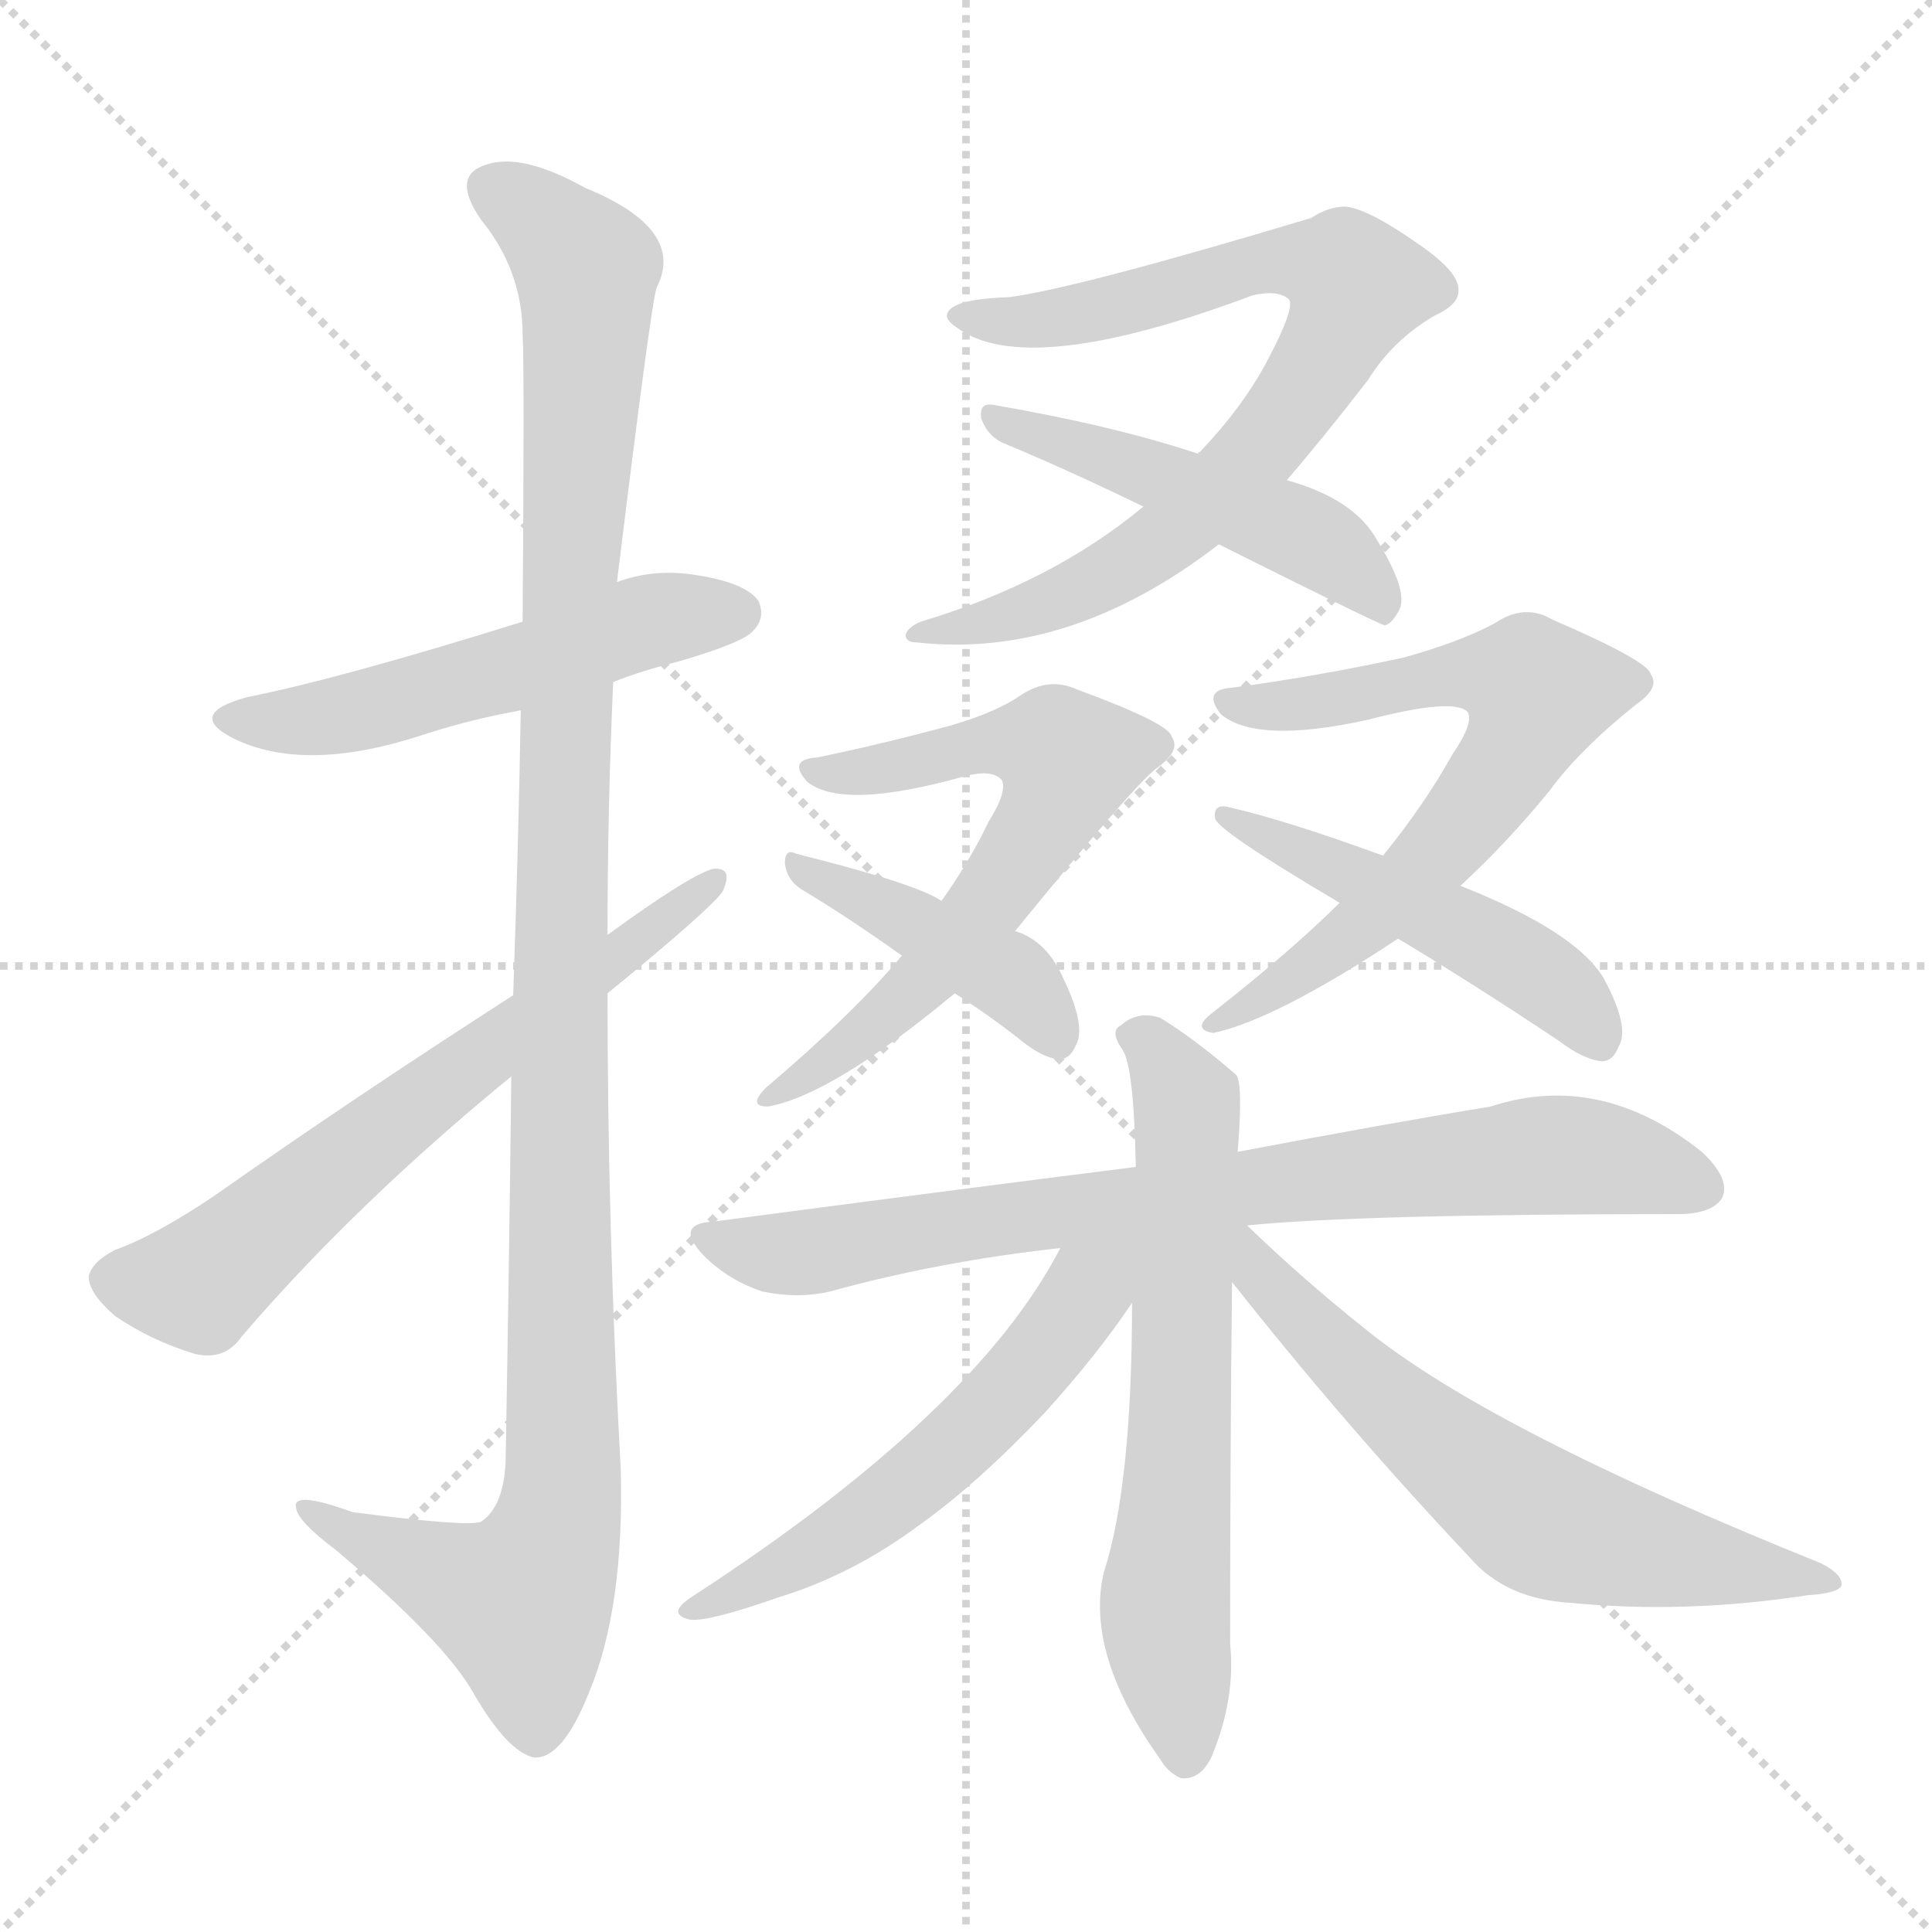 <svg version="1.1" viewBox="0 0 1024 1024" xmlns="http://www.w3.org/2000/svg">
  <g stroke="lightgray" stroke-dasharray="1,1" stroke-width="1" transform="scale(4, 4)">
    <line x1="0" y1="0" x2="256" y2="256"></line>
    <line x1="256" y1="0" x2="0" y2="256"></line>
    <line x1="128" y1="0" x2="128" y2="256"></line>
    <line x1="0" y1="128" x2="256" y2="128"></line>
  </g>
<g transform="scale(1, -1) translate(0, -900)">
   <style type="text/css">
    @keyframes keyframes0 {
      from {
       stroke: blue;
       stroke-dashoffset: 530;
       stroke-width: 128;
       }
       63% {
       animation-timing-function: step-end;
       stroke: blue;
       stroke-dashoffset: 0;
       stroke-width: 128;
       }
       to {
       stroke: black;
       stroke-width: 1024;
       }
       }
       #make-me-a-hanzi-animation-0 {
         animation: keyframes0 0.681s both;
         animation-delay: 0s;
         animation-timing-function: linear;
       }
    @keyframes keyframes1 {
      from {
       stroke: blue;
       stroke-dashoffset: 1157;
       stroke-width: 128;
       }
       79% {
       animation-timing-function: step-end;
       stroke: blue;
       stroke-dashoffset: 0;
       stroke-width: 128;
       }
       to {
       stroke: black;
       stroke-width: 1024;
       }
       }
       #make-me-a-hanzi-animation-1 {
         animation: keyframes1 1.192s both;
         animation-delay: 0.681s;
         animation-timing-function: linear;
       }
    @keyframes keyframes2 {
      from {
       stroke: blue;
       stroke-dashoffset: 649;
       stroke-width: 128;
       }
       68% {
       animation-timing-function: step-end;
       stroke: blue;
       stroke-dashoffset: 0;
       stroke-width: 128;
       }
       to {
       stroke: black;
       stroke-width: 1024;
       }
       }
       #make-me-a-hanzi-animation-2 {
         animation: keyframes2 0.778s both;
         animation-delay: 1.873s;
         animation-timing-function: linear;
       }
    @keyframes keyframes3 {
      from {
       stroke: blue;
       stroke-dashoffset: 787;
       stroke-width: 128;
       }
       72% {
       animation-timing-function: step-end;
       stroke: blue;
       stroke-dashoffset: 0;
       stroke-width: 128;
       }
       to {
       stroke: black;
       stroke-width: 1024;
       }
       }
       #make-me-a-hanzi-animation-3 {
         animation: keyframes3 0.89s both;
         animation-delay: 2.651s;
         animation-timing-function: linear;
       }
    @keyframes keyframes4 {
      from {
       stroke: blue;
       stroke-dashoffset: 490;
       stroke-width: 128;
       }
       61% {
       animation-timing-function: step-end;
       stroke: blue;
       stroke-dashoffset: 0;
       stroke-width: 128;
       }
       to {
       stroke: black;
       stroke-width: 1024;
       }
       }
       #make-me-a-hanzi-animation-4 {
         animation: keyframes4 0.649s both;
         animation-delay: 3.542s;
         animation-timing-function: linear;
       }
    @keyframes keyframes5 {
      from {
       stroke: blue;
       stroke-dashoffset: 633;
       stroke-width: 128;
       }
       67% {
       animation-timing-function: step-end;
       stroke: blue;
       stroke-dashoffset: 0;
       stroke-width: 128;
       }
       to {
       stroke: black;
       stroke-width: 1024;
       }
       }
       #make-me-a-hanzi-animation-5 {
         animation: keyframes5 0.765s both;
         animation-delay: 4.19s;
         animation-timing-function: linear;
       }
    @keyframes keyframes6 {
      from {
       stroke: blue;
       stroke-dashoffset: 423;
       stroke-width: 128;
       }
       58% {
       animation-timing-function: step-end;
       stroke: blue;
       stroke-dashoffset: 0;
       stroke-width: 128;
       }
       to {
       stroke: black;
       stroke-width: 1024;
       }
       }
       #make-me-a-hanzi-animation-6 {
         animation: keyframes6 0.594s both;
         animation-delay: 4.955s;
         animation-timing-function: linear;
       }
    @keyframes keyframes7 {
      from {
       stroke: blue;
       stroke-dashoffset: 667;
       stroke-width: 128;
       }
       68% {
       animation-timing-function: step-end;
       stroke: blue;
       stroke-dashoffset: 0;
       stroke-width: 128;
       }
       to {
       stroke: black;
       stroke-width: 1024;
       }
       }
       #make-me-a-hanzi-animation-7 {
         animation: keyframes7 0.793s both;
         animation-delay: 5.55s;
         animation-timing-function: linear;
       }
    @keyframes keyframes8 {
      from {
       stroke: blue;
       stroke-dashoffset: 489;
       stroke-width: 128;
       }
       61% {
       animation-timing-function: step-end;
       stroke: blue;
       stroke-dashoffset: 0;
       stroke-width: 128;
       }
       to {
       stroke: black;
       stroke-width: 1024;
       }
       }
       #make-me-a-hanzi-animation-8 {
         animation: keyframes8 0.648s both;
         animation-delay: 6.342s;
         animation-timing-function: linear;
       }
    @keyframes keyframes9 {
      from {
       stroke: blue;
       stroke-dashoffset: 789;
       stroke-width: 128;
       }
       72% {
       animation-timing-function: step-end;
       stroke: blue;
       stroke-dashoffset: 0;
       stroke-width: 128;
       }
       to {
       stroke: black;
       stroke-width: 1024;
       }
       }
       #make-me-a-hanzi-animation-9 {
         animation: keyframes9 0.892s both;
         animation-delay: 6.99s;
         animation-timing-function: linear;
       }
    @keyframes keyframes10 {
      from {
       stroke: blue;
       stroke-dashoffset: 646;
       stroke-width: 128;
       }
       68% {
       animation-timing-function: step-end;
       stroke: blue;
       stroke-dashoffset: 0;
       stroke-width: 128;
       }
       to {
       stroke: black;
       stroke-width: 1024;
       }
       }
       #make-me-a-hanzi-animation-10 {
         animation: keyframes10 0.776s both;
         animation-delay: 7.882s;
         animation-timing-function: linear;
       }
    @keyframes keyframes11 {
      from {
       stroke: blue;
       stroke-dashoffset: 556;
       stroke-width: 128;
       }
       64% {
       animation-timing-function: step-end;
       stroke: blue;
       stroke-dashoffset: 0;
       stroke-width: 128;
       }
       to {
       stroke: black;
       stroke-width: 1024;
       }
       }
       #make-me-a-hanzi-animation-11 {
         animation: keyframes11 0.702s both;
         animation-delay: 8.658s;
         animation-timing-function: linear;
       }
    @keyframes keyframes12 {
      from {
       stroke: blue;
       stroke-dashoffset: 633;
       stroke-width: 128;
       }
       67% {
       animation-timing-function: step-end;
       stroke: blue;
       stroke-dashoffset: 0;
       stroke-width: 128;
       }
       to {
       stroke: black;
       stroke-width: 1024;
       }
       }
       #make-me-a-hanzi-animation-12 {
         animation: keyframes12 0.765s both;
         animation-delay: 9.361s;
         animation-timing-function: linear;
       }
</style>
<path d="M 325.0 538.5 Q 340.0 544.5 360.0 549.5 Q 394.0 559.5 399.0 565.5 Q 406.0 572.5 402.0 581.5 Q 395.0 591.5 367.0 595.5 Q 346.0 598.5 327.0 591.5 L 277.0 570.5 Q 181.0 540.5 131.0 530.5 Q 98.0 521.5 124.0 508.5 Q 161.0 490.5 221.0 509.5 Q 248.0 518.5 276.0 523.5 L 325.0 538.5 Z" fill="lightgray"></path> 
<path d="M 271.0 329.5 Q 270.0 239.5 268.0 125.5 Q 267.0 101.5 255.0 93.5 Q 249.0 90.5 187.0 98.5 Q 154.0 110.5 157.0 100.5 Q 158.0 93.5 178.0 78.5 Q 236.0 29.5 251.0 2.5 Q 269.0 -28.5 283.0 -31.5 Q 298.0 -32.5 312.0 2.5 Q 331.0 47.5 329.0 121.5 Q 322.0 248.5 322.0 373.5 L 322.0 404.5 Q 322.0 471.5 325.0 538.5 L 327.0 591.5 Q 345.0 738.5 348.0 747.5 Q 364.0 778.5 310.0 800.5 Q 276.0 819.5 257.0 812.5 Q 239.0 806.5 255.0 783.5 Q 277.0 756.5 277.0 722.5 Q 278.0 706.5 277.0 570.5 L 276.0 523.5 Q 275.0 459.5 272.0 372.5 L 271.0 329.5 Z" fill="lightgray"></path> 
<path d="M 272.0 372.5 Q 188.0 318.5 114.0 266.5 Q 83.0 245.5 61.0 237.5 Q 49.0 231.5 47.0 223.5 Q 47.0 214.5 61.0 202.5 Q 80.0 189.5 103.0 182.5 Q 119.0 178.5 128.0 191.5 Q 188.0 261.5 271.0 329.5 L 322.0 373.5 Q 377.0 418.5 383.0 427.5 Q 389.0 440.5 378.0 439.5 Q 366.0 436.5 322.0 404.5 L 272.0 372.5 Z" fill="lightgray"></path> 
<path d="M 682.0 645.5 Q 701.0 667.5 725.0 698.5 Q 738.0 719.5 760.0 732.5 Q 773.0 738.5 773.0 745.5 Q 774.0 755.5 752.0 770.5 Q 725.0 789.5 713.0 790.5 Q 704.0 790.5 695.0 784.5 Q 572.0 747.5 535.0 742.5 Q 504.0 741.5 502.0 733.5 Q 501.0 730.5 507.0 726.5 Q 544.0 698.5 664.0 743.5 Q 677.0 746.5 683.0 741.5 Q 687.0 737.5 671.0 707.5 Q 658.0 683.5 636.0 660.5 Q 635.0 660.5 635.0 659.5 L 606.0 631.5 Q 558.0 591.5 488.0 570.5 Q 481.0 567.5 480.0 563.5 Q 480.0 559.5 486.0 559.5 Q 567.0 550.5 646.0 611.5 L 682.0 645.5 Z" fill="lightgray"></path> 
<path d="M 646.0 611.5 Q 730.0 569.5 734.0 568.5 Q 738.0 569.5 742.0 577.5 Q 746.0 587.5 730.0 613.5 Q 718.0 635.5 682.0 645.5 L 635.0 659.5 Q 590.0 674.5 526.0 685.5 Q 519.0 686.5 520.0 678.5 Q 523.0 669.5 531.0 665.5 Q 567.0 650.5 606.0 631.5 L 646.0 611.5 Z" fill="lightgray"></path> 
<path d="M 538.0 406.5 Q 604.0 487.5 614.0 493.5 Q 626.0 502.5 621.0 509.5 Q 620.0 516.5 571.0 534.5 Q 556.0 541.5 541.0 531.5 Q 528.0 522.5 504.0 515.5 Q 467.0 505.5 433.0 498.5 Q 417.0 497.5 428.0 485.5 Q 447.0 470.5 511.0 488.5 Q 526.0 492.5 531.0 486.5 Q 534.0 480.5 524.0 464.5 Q 514.0 443.5 499.0 422.5 L 478.0 393.5 Q 453.0 363.5 406.0 323.5 Q 396.0 313.5 407.0 313.5 Q 441.0 319.5 506.0 373.5 L 538.0 406.5 Z" fill="lightgray"></path> 
<path d="M 506.0 373.5 Q 522.0 363.5 540.0 349.5 Q 552.0 339.5 561.0 338.5 Q 567.0 338.5 570.0 345.5 Q 576.0 355.5 564.0 380.5 Q 555.0 401.5 538.0 406.5 L 499.0 422.5 Q 486.0 431.5 422.0 447.5 Q 416.0 450.5 416.0 442.5 Q 417.0 433.5 425.0 428.5 Q 450.0 413.5 478.0 393.5 L 506.0 373.5 Z" fill="lightgray"></path> 
<path d="M 774.0 430.5 Q 798.0 452.5 821.0 480.5 Q 837.0 502.5 867.0 526.5 Q 880.0 535.5 875.0 542.5 Q 874.0 549.5 823.0 571.5 Q 808.0 580.5 792.0 569.5 Q 773.0 559.5 744.0 551.5 Q 698.0 541.5 653.0 535.5 Q 637.0 534.5 647.0 521.5 Q 666.0 505.5 725.0 518.5 Q 771.0 530.5 778.0 522.5 Q 781.0 516.5 770.0 500.5 Q 755.0 473.5 733.0 446.5 L 710.0 421.5 Q 685.0 396.5 643.0 363.5 Q 631.0 354.5 643.0 352.5 Q 676.0 359.5 741.0 402.5 L 774.0 430.5 Z" fill="lightgray"></path> 
<path d="M 741.0 402.5 Q 781.0 378.5 826.0 348.5 Q 839.0 338.5 849.0 337.5 Q 855.0 337.5 858.0 345.5 Q 864.0 355.5 850.0 381.5 Q 835.0 406.5 774.0 430.5 L 733.0 446.5 Q 681.0 465.5 650.0 472.5 Q 643.0 473.5 644.0 466.5 Q 644.0 460.5 710.0 421.5 L 741.0 402.5 Z" fill="lightgray"></path> 
<path d="M 661.0 250.5 Q 721.0 256.5 889.0 256.5 Q 908.0 256.5 913.0 265.5 Q 917.0 275.5 902.0 289.5 Q 848.0 332.5 790.0 313.5 Q 735.0 304.5 656.0 289.5 L 602.0 281.5 Q 499.0 268.5 378.0 252.5 Q 357.0 251.5 373.0 234.5 Q 386.0 221.5 404.0 215.5 Q 423.0 211.5 440.0 215.5 Q 498.0 231.5 562.0 238.5 L 661.0 250.5 Z" fill="lightgray"></path> 
<path d="M 656.0 289.5 Q 659.0 326.5 655.0 330.5 Q 633.0 349.5 615.0 360.5 Q 603.0 364.5 594.0 356.5 Q 588.0 353.5 595.0 343.5 Q 601.0 334.5 602.0 281.5 L 600.0 209.5 Q 600.0 112.5 585.0 66.5 Q 575.0 23.5 615.0 -32.5 Q 619.0 -39.5 626.0 -42.5 Q 636.0 -43.5 642.0 -31.5 Q 655.0 -0.5 652.0 28.5 Q 652.0 130.5 653.0 220.5 L 656.0 289.5 Z" fill="lightgray"></path> 
<path d="M 562.0 238.5 Q 517.0 151.5 368.0 54.5 Q 352.0 44.5 366.0 41.5 Q 376.0 40.5 413.0 53.5 Q 452.0 65.5 487.0 91.5 Q 518.0 113.5 554.0 151.5 Q 582.0 182.5 600.0 209.5 C 627.0 248.5 588.0 286.5 562.0 238.5 Z" fill="lightgray"></path> 
<path d="M 653.0 220.5 Q 713.0 144.5 779.0 74.5 Q 798.0 52.5 832.0 50.5 Q 893.0 44.5 958.0 54.5 Q 974.0 55.5 976.0 59.5 Q 977.0 65.5 965.0 71.5 Q 791.0 141.5 725.0 194.5 Q 691.0 221.5 661.0 250.5 C 639.0 271.5 628.0 252.5 653.0 220.5 Z" fill="lightgray"></path> 
      <clipPath id="make-me-a-hanzi-clip-0">
      <path d="M 325.0 538.5 Q 340.0 544.5 360.0 549.5 Q 394.0 559.5 399.0 565.5 Q 406.0 572.5 402.0 581.5 Q 395.0 591.5 367.0 595.5 Q 346.0 598.5 327.0 591.5 L 277.0 570.5 Q 181.0 540.5 131.0 530.5 Q 98.0 521.5 124.0 508.5 Q 161.0 490.5 221.0 509.5 Q 248.0 518.5 276.0 523.5 L 325.0 538.5 Z" fill="lightgray"></path>
      </clipPath>
      <path clip-path="url(#make-me-a-hanzi-clip-0)" d="M 125.0 520.5 L 177.0 520.5 L 340.0 570.5 L 391.0 575.5 " fill="none" id="make-me-a-hanzi-animation-0" stroke-dasharray="402 804" stroke-linecap="round"></path>

      <clipPath id="make-me-a-hanzi-clip-1">
      <path d="M 271.0 329.5 Q 270.0 239.5 268.0 125.5 Q 267.0 101.5 255.0 93.5 Q 249.0 90.5 187.0 98.5 Q 154.0 110.5 157.0 100.5 Q 158.0 93.5 178.0 78.5 Q 236.0 29.5 251.0 2.5 Q 269.0 -28.5 283.0 -31.5 Q 298.0 -32.5 312.0 2.5 Q 331.0 47.5 329.0 121.5 Q 322.0 248.5 322.0 373.5 L 322.0 404.5 Q 322.0 471.5 325.0 538.5 L 327.0 591.5 Q 345.0 738.5 348.0 747.5 Q 364.0 778.5 310.0 800.5 Q 276.0 819.5 257.0 812.5 Q 239.0 806.5 255.0 783.5 Q 277.0 756.5 277.0 722.5 Q 278.0 706.5 277.0 570.5 L 276.0 523.5 Q 275.0 459.5 272.0 372.5 L 271.0 329.5 Z" fill="lightgray"></path>
      </clipPath>
      <path clip-path="url(#make-me-a-hanzi-clip-1)" d="M 263.0 797.5 L 280.0 789.5 L 311.0 754.5 L 300.0 583.5 L 298.0 112.5 L 293.0 80.5 L 276.0 50.5 L 214.0 73.5 L 176.0 91.5 L 174.0 98.5 L 163.0 98.5 " fill="none" id="make-me-a-hanzi-animation-1" stroke-dasharray="1029 2058" stroke-linecap="round"></path>

      <clipPath id="make-me-a-hanzi-clip-2">
      <path d="M 272.0 372.5 Q 188.0 318.5 114.0 266.5 Q 83.0 245.5 61.0 237.5 Q 49.0 231.5 47.0 223.5 Q 47.0 214.5 61.0 202.5 Q 80.0 189.5 103.0 182.5 Q 119.0 178.5 128.0 191.5 Q 188.0 261.5 271.0 329.5 L 322.0 373.5 Q 377.0 418.5 383.0 427.5 Q 389.0 440.5 378.0 439.5 Q 366.0 436.5 322.0 404.5 L 272.0 372.5 Z" fill="lightgray"></path>
      </clipPath>
      <path clip-path="url(#make-me-a-hanzi-clip-2)" d="M 58.0 221.5 L 105.0 219.5 L 196.0 296.5 L 377.0 432.5 " fill="none" id="make-me-a-hanzi-animation-2" stroke-dasharray="521 1042" stroke-linecap="round"></path>

      <clipPath id="make-me-a-hanzi-clip-3">
      <path d="M 682.0 645.5 Q 701.0 667.5 725.0 698.5 Q 738.0 719.5 760.0 732.5 Q 773.0 738.5 773.0 745.5 Q 774.0 755.5 752.0 770.5 Q 725.0 789.5 713.0 790.5 Q 704.0 790.5 695.0 784.5 Q 572.0 747.5 535.0 742.5 Q 504.0 741.5 502.0 733.5 Q 501.0 730.5 507.0 726.5 Q 544.0 698.5 664.0 743.5 Q 677.0 746.5 683.0 741.5 Q 687.0 737.5 671.0 707.5 Q 658.0 683.5 636.0 660.5 Q 635.0 660.5 635.0 659.5 L 606.0 631.5 Q 558.0 591.5 488.0 570.5 Q 481.0 567.5 480.0 563.5 Q 480.0 559.5 486.0 559.5 Q 567.0 550.5 646.0 611.5 L 682.0 645.5 Z" fill="lightgray"></path>
      </clipPath>
      <path clip-path="url(#make-me-a-hanzi-clip-3)" d="M 508.0 732.5 L 544.0 729.5 L 587.0 735.5 L 690.0 762.5 L 714.0 755.5 L 719.0 747.5 L 677.0 673.5 L 613.0 611.5 L 535.0 572.5 L 486.0 565.5 " fill="none" id="make-me-a-hanzi-animation-3" stroke-dasharray="659 1318" stroke-linecap="round"></path>

      <clipPath id="make-me-a-hanzi-clip-4">
      <path d="M 646.0 611.5 Q 730.0 569.5 734.0 568.5 Q 738.0 569.5 742.0 577.5 Q 746.0 587.5 730.0 613.5 Q 718.0 635.5 682.0 645.5 L 635.0 659.5 Q 590.0 674.5 526.0 685.5 Q 519.0 686.5 520.0 678.5 Q 523.0 669.5 531.0 665.5 Q 567.0 650.5 606.0 631.5 L 646.0 611.5 Z" fill="lightgray"></path>
      </clipPath>
      <path clip-path="url(#make-me-a-hanzi-clip-4)" d="M 528.0 677.5 L 694.0 615.5 L 735.0 575.5 " fill="none" id="make-me-a-hanzi-animation-4" stroke-dasharray="362 724" stroke-linecap="round"></path>

      <clipPath id="make-me-a-hanzi-clip-5">
      <path d="M 538.0 406.5 Q 604.0 487.5 614.0 493.5 Q 626.0 502.5 621.0 509.5 Q 620.0 516.5 571.0 534.5 Q 556.0 541.5 541.0 531.5 Q 528.0 522.5 504.0 515.5 Q 467.0 505.5 433.0 498.5 Q 417.0 497.5 428.0 485.5 Q 447.0 470.5 511.0 488.5 Q 526.0 492.5 531.0 486.5 Q 534.0 480.5 524.0 464.5 Q 514.0 443.5 499.0 422.5 L 478.0 393.5 Q 453.0 363.5 406.0 323.5 Q 396.0 313.5 407.0 313.5 Q 441.0 319.5 506.0 373.5 L 538.0 406.5 Z" fill="lightgray"></path>
      </clipPath>
      <path clip-path="url(#make-me-a-hanzi-clip-5)" d="M 435.0 490.5 L 480.0 493.5 L 536.0 506.5 L 567.0 497.5 L 554.0 465.5 L 499.0 390.5 L 462.0 354.5 L 410.0 318.5 " fill="none" id="make-me-a-hanzi-animation-5" stroke-dasharray="505 1010" stroke-linecap="round"></path>

      <clipPath id="make-me-a-hanzi-clip-6">
      <path d="M 506.0 373.5 Q 522.0 363.5 540.0 349.5 Q 552.0 339.5 561.0 338.5 Q 567.0 338.5 570.0 345.5 Q 576.0 355.5 564.0 380.5 Q 555.0 401.5 538.0 406.5 L 499.0 422.5 Q 486.0 431.5 422.0 447.5 Q 416.0 450.5 416.0 442.5 Q 417.0 433.5 425.0 428.5 Q 450.0 413.5 478.0 393.5 L 506.0 373.5 Z" fill="lightgray"></path>
      </clipPath>
      <path clip-path="url(#make-me-a-hanzi-clip-6)" d="M 423.0 440.5 L 533.0 383.5 L 559.0 349.5 " fill="none" id="make-me-a-hanzi-animation-6" stroke-dasharray="295 590" stroke-linecap="round"></path>

      <clipPath id="make-me-a-hanzi-clip-7">
      <path d="M 774.0 430.5 Q 798.0 452.5 821.0 480.5 Q 837.0 502.5 867.0 526.5 Q 880.0 535.5 875.0 542.5 Q 874.0 549.5 823.0 571.5 Q 808.0 580.5 792.0 569.5 Q 773.0 559.5 744.0 551.5 Q 698.0 541.5 653.0 535.5 Q 637.0 534.5 647.0 521.5 Q 666.0 505.5 725.0 518.5 Q 771.0 530.5 778.0 522.5 Q 781.0 516.5 770.0 500.5 Q 755.0 473.5 733.0 446.5 L 710.0 421.5 Q 685.0 396.5 643.0 363.5 Q 631.0 354.5 643.0 352.5 Q 676.0 359.5 741.0 402.5 L 774.0 430.5 Z" fill="lightgray"></path>
      </clipPath>
      <path clip-path="url(#make-me-a-hanzi-clip-7)" d="M 656.0 526.5 L 712.0 528.5 L 784.0 543.5 L 816.0 533.5 L 803.0 501.5 L 735.0 420.5 L 647.0 358.5 " fill="none" id="make-me-a-hanzi-animation-7" stroke-dasharray="539 1078" stroke-linecap="round"></path>

      <clipPath id="make-me-a-hanzi-clip-8">
      <path d="M 741.0 402.5 Q 781.0 378.5 826.0 348.5 Q 839.0 338.5 849.0 337.5 Q 855.0 337.5 858.0 345.5 Q 864.0 355.5 850.0 381.5 Q 835.0 406.5 774.0 430.5 L 733.0 446.5 Q 681.0 465.5 650.0 472.5 Q 643.0 473.5 644.0 466.5 Q 644.0 460.5 710.0 421.5 L 741.0 402.5 Z" fill="lightgray"></path>
      </clipPath>
      <path clip-path="url(#make-me-a-hanzi-clip-8)" d="M 649.0 467.5 L 776.0 407.5 L 824.0 377.5 L 847.0 349.5 " fill="none" id="make-me-a-hanzi-animation-8" stroke-dasharray="361 722" stroke-linecap="round"></path>

      <clipPath id="make-me-a-hanzi-clip-9">
      <path d="M 661.0 250.5 Q 721.0 256.5 889.0 256.5 Q 908.0 256.5 913.0 265.5 Q 917.0 275.5 902.0 289.5 Q 848.0 332.5 790.0 313.5 Q 735.0 304.5 656.0 289.5 L 602.0 281.5 Q 499.0 268.5 378.0 252.5 Q 357.0 251.5 373.0 234.5 Q 386.0 221.5 404.0 215.5 Q 423.0 211.5 440.0 215.5 Q 498.0 231.5 562.0 238.5 L 661.0 250.5 Z" fill="lightgray"></path>
      </clipPath>
      <path clip-path="url(#make-me-a-hanzi-clip-9)" d="M 375.0 243.5 L 431.0 236.5 L 668.0 272.5 L 826.0 288.5 L 869.0 282.5 L 902.0 270.5 " fill="none" id="make-me-a-hanzi-animation-9" stroke-dasharray="661 1322" stroke-linecap="round"></path>

      <clipPath id="make-me-a-hanzi-clip-10">
      <path d="M 656.0 289.5 Q 659.0 326.5 655.0 330.5 Q 633.0 349.5 615.0 360.5 Q 603.0 364.5 594.0 356.5 Q 588.0 353.5 595.0 343.5 Q 601.0 334.5 602.0 281.5 L 600.0 209.5 Q 600.0 112.5 585.0 66.5 Q 575.0 23.5 615.0 -32.5 Q 619.0 -39.5 626.0 -42.5 Q 636.0 -43.5 642.0 -31.5 Q 655.0 -0.5 652.0 28.5 Q 652.0 130.5 653.0 220.5 L 656.0 289.5 Z" fill="lightgray"></path>
      </clipPath>
      <path clip-path="url(#make-me-a-hanzi-clip-10)" d="M 603.0 350.5 L 629.0 315.5 L 630.0 301.5 L 617.0 47.5 L 628.0 -29.5 " fill="none" id="make-me-a-hanzi-animation-10" stroke-dasharray="518 1036" stroke-linecap="round"></path>

      <clipPath id="make-me-a-hanzi-clip-11">
      <path d="M 562.0 238.5 Q 517.0 151.5 368.0 54.5 Q 352.0 44.5 366.0 41.5 Q 376.0 40.5 413.0 53.5 Q 452.0 65.5 487.0 91.5 Q 518.0 113.5 554.0 151.5 Q 582.0 182.5 600.0 209.5 C 627.0 248.5 588.0 286.5 562.0 238.5 Z" fill="lightgray"></path>
      </clipPath>
      <path clip-path="url(#make-me-a-hanzi-clip-11)" d="M 595.0 237.5 L 544.0 171.5 L 490.0 119.5 L 426.0 74.5 L 369.0 47.5 " fill="none" id="make-me-a-hanzi-animation-11" stroke-dasharray="428 856" stroke-linecap="round"></path>

      <clipPath id="make-me-a-hanzi-clip-12">
      <path d="M 653.0 220.5 Q 713.0 144.5 779.0 74.5 Q 798.0 52.5 832.0 50.5 Q 893.0 44.5 958.0 54.5 Q 974.0 55.5 976.0 59.5 Q 977.0 65.5 965.0 71.5 Q 791.0 141.5 725.0 194.5 Q 691.0 221.5 661.0 250.5 C 639.0 271.5 628.0 252.5 653.0 220.5 Z" fill="lightgray"></path>
      </clipPath>
      <path clip-path="url(#make-me-a-hanzi-clip-12)" d="M 659.0 242.5 L 668.0 223.5 L 720.0 170.5 L 815.0 94.5 L 901.0 71.5 L 971.0 61.5 " fill="none" id="make-me-a-hanzi-animation-12" stroke-dasharray="505 1010" stroke-linecap="round"></path>

</g>
</svg>
